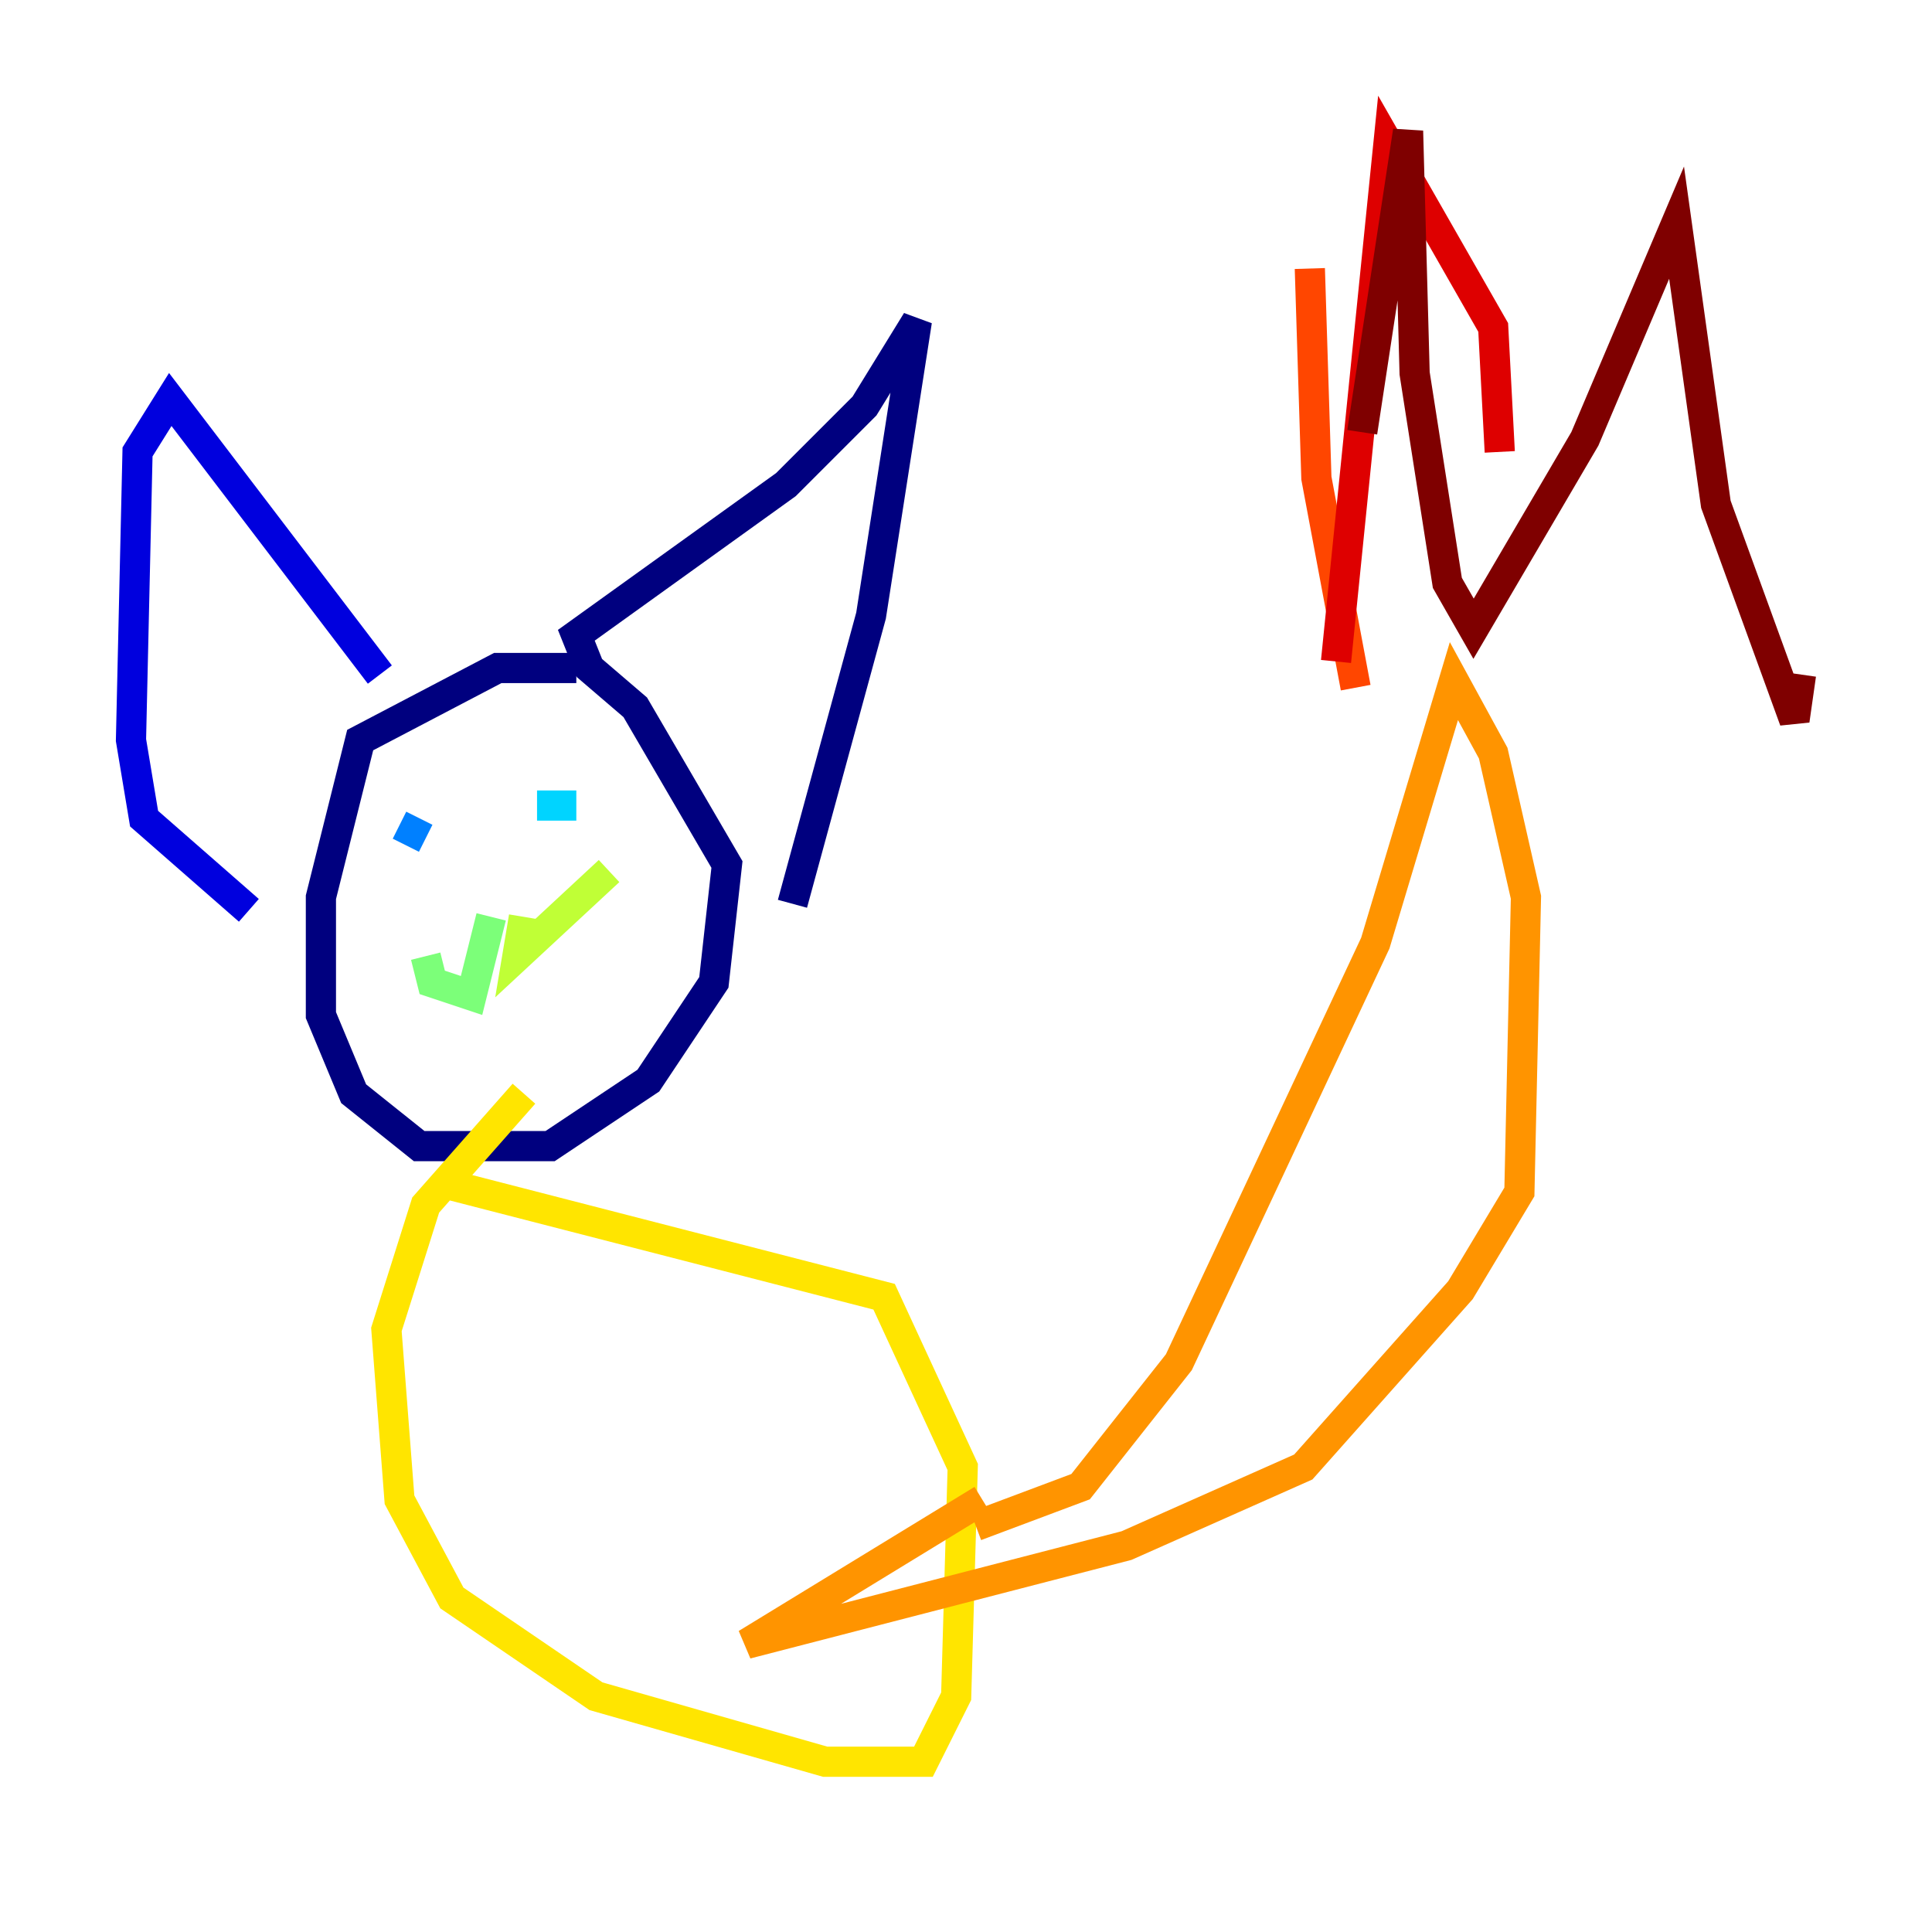 <?xml version="1.0" encoding="utf-8" ?>
<svg baseProfile="tiny" height="128" version="1.2" viewBox="0,0,128,128" width="128" xmlns="http://www.w3.org/2000/svg" xmlns:ev="http://www.w3.org/2001/xml-events" xmlns:xlink="http://www.w3.org/1999/xlink"><defs /><polyline fill="none" points="38.183,44.258 32.976,44.258 23.864,49.031 21.261,59.444 21.261,67.254 23.43,72.461 27.77,75.932 36.447,75.932 42.956,71.593 47.295,65.085 48.163,57.275 42.088,46.861 39.051,44.258 38.183,42.088 52.068,32.108 57.275,26.902 60.746,21.261 57.709,40.786 52.502,59.878" stroke="#00007f" stroke-width="2" /><polyline fill="none" points="25.166,44.691 11.281,26.468 9.112,29.939 8.678,49.031 9.546,54.237 16.488,60.312" stroke="#0000de" stroke-width="2" /><polyline fill="none" points="28.203,55.539 28.203,55.539" stroke="#0028ff" stroke-width="2" /><polyline fill="none" points="28.203,55.539 26.468,54.671" stroke="#0080ff" stroke-width="2" /><polyline fill="none" points="35.58,53.37 38.183,53.37" stroke="#00d4ff" stroke-width="2" /><polyline fill="none" points="32.542,60.746 32.542,60.746" stroke="#36ffc0" stroke-width="2" /><polyline fill="none" points="32.542,60.746 31.241,65.953 28.637,65.085 28.203,63.349" stroke="#7cff79" stroke-width="2" /><polyline fill="none" points="34.712,60.746 34.278,63.349 40.352,57.709" stroke="#c0ff36" stroke-width="2" /><polyline fill="none" points="34.712,72.461 28.203,79.837 25.6,88.081 26.468,99.363 29.939,105.871 39.485,112.38 54.671,116.719 61.18,116.719 63.349,112.38 63.783,97.193 58.576,85.912 29.939,78.536" stroke="#ffe500" stroke-width="2" /><polyline fill="none" points="64.651,101.098 71.593,98.495 78.102,90.251 91.119,62.481 96.325,45.125 98.929,49.898 101.098,59.444 100.664,78.969 96.759,85.478 86.346,97.193 74.63,102.4 49.464,108.909 65.085,99.363" stroke="#ff9400" stroke-width="2" /><polyline fill="none" points="86.78,17.79 87.214,31.675 89.817,45.559" stroke="#ff4600" stroke-width="2" /><polyline fill="none" points="99.363,29.939 98.929,21.695 91.986,9.546 88.515,43.824" stroke="#de0000" stroke-width="2" /><polyline fill="none" points="90.251,28.637 93.288,8.678 93.722,24.732 95.891,38.617 97.627,41.654 105.003,29.071 111.078,14.752 113.681,33.41 118.888,47.729 119.322,44.691" stroke="#7f0000" stroke-width="2" /></svg>